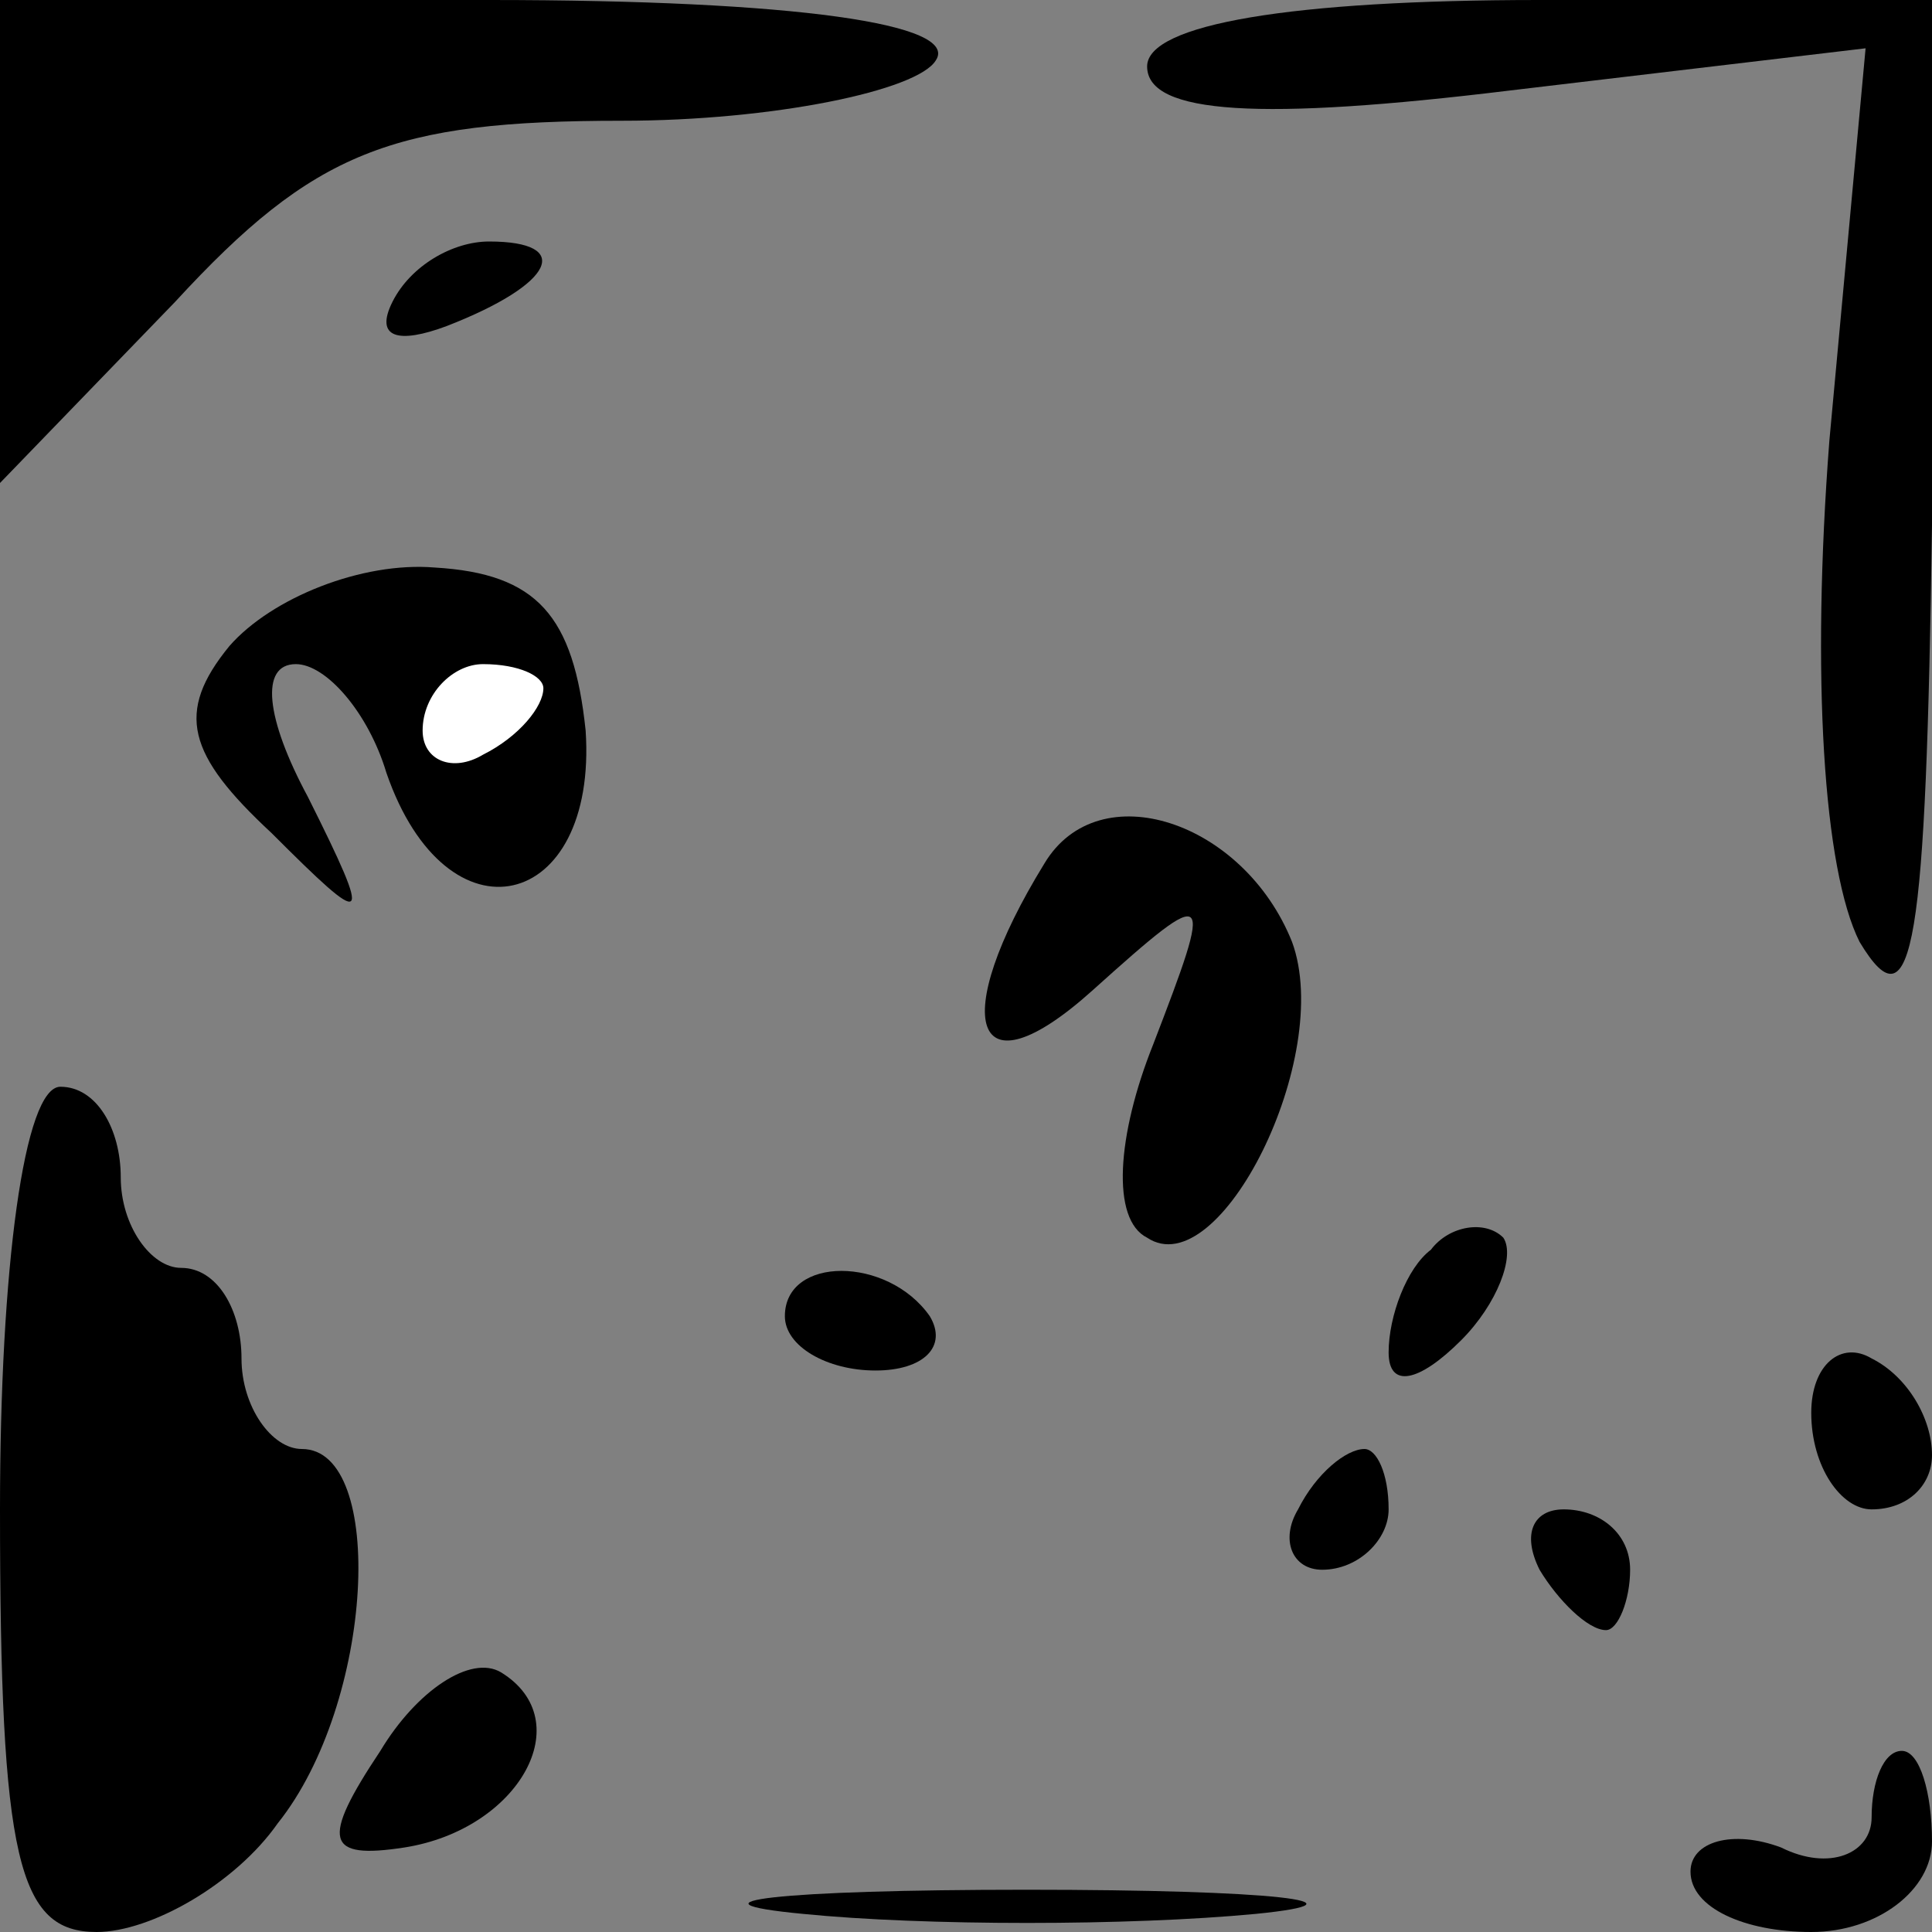 <?xml version="1.0" standalone="no"?>
<!DOCTYPE svg PUBLIC "-//W3C//DTD SVG 20010904//EN"
 "http://www.w3.org/TR/2001/REC-SVG-20010904/DTD/svg10.dtd">
<svg version="1.0" xmlns="http://www.w3.org/2000/svg"
 width="32pt" height="32pt" viewBox="0 0 32 32"
 preserveAspectRatio="xMidYMid meet">
<rect x="0" y="0" width="32" height="32" fill="#808080" stroke="none"/>
<g transform="translate(0,32) scale(0.1,-0.1)"
fill="#000000" stroke="none">
<path fill="#000000" stroke="none" d="M0 280 l0 -40 29 30 c23 25 36 30 74
30 25 0 49 5 52 10 4 6 -23 10 -74 10 l-81 0 0 -40z"/>
<path fill="#000000" stroke="none" d="M190 309 c0 -8 19 -9 60 -4 l59 7 -6
-65 c-3 -39 -1 -71 5 -83 9 -15 11 0 12 69 l0 87 -65 0 c-41 0 -65 -4 -65 -11z"/>
<path fill="#000000" stroke="none" d="M65 270 c-3 -6 1 -7 9 -4 18 7 21 14 7
14 -6 0 -13 -4 -16 -10z"/>
<path fill="#000000" stroke="none" d="M38 213 c-9 -11 -7 -18 7 -31 16 -16
17 -16 6 6 -7 13 -8 22 -2 22 5 0 12 -8 15 -18 10 -29 35 -23 33 7 -2 19 -8
26 -25 27 -12 1 -27 -5 -34 -13z"/>
<path fill="#ffffff" stroke="none" d="M90 206 c0 -3 -4 -8 -10 -11 -5 -3 -10
-1 -10 4 0 6 5 11 10 11 6 0 10 -2 10 -4z"/>
<path fill="#000000" stroke="none" d="M173 177 c-16 -26 -12 -39 8 -21 20 18
20 17 10 -9 -6 -15 -7 -29 -1 -32 12 -8 31 30 24 49 -8 20 -32 28 -41 13z"/>
<path fill="#000000" stroke="none" d="M0 70 c0 -58 3 -70 16 -70 9 0 23 8 30
18 16 20 18 62 4 62 -5 0 -10 7 -10 15 0 8 -4 15 -10 15 -5 0 -10 7 -10 15 0
8 -4 15 -10 15 -6 0 -10 -30 -10 -70z"/>
<path fill="#000000" stroke="none" d="M237 113 c-4 -3 -7 -11 -7 -17 0 -6 5
-5 12 2 6 6 9 14 7 17 -3 3 -9 2 -12 -2z"/>
<path fill="#000000" stroke="none" d="M130 102 c0 -5 7 -9 15 -9 8 0 12 4 9
9 -7 10 -24 10 -24 0z"/>
<path fill="#000000" stroke="none" d="M300 86 c0 -9 5 -16 10 -16 6 0 10 4
10 9 0 6 -4 13 -10 16 -5 3 -10 -1 -10 -9z"/>
<path fill="#000000" stroke="none" d="M215 70 c-3 -5 -1 -10 4 -10 6 0 11 5
11 10 0 6 -2 10 -4 10 -3 0 -8 -4 -11 -10z"/>
<path fill="#000000" stroke="none" d="M255 60 c3 -5 8 -10 11 -10 2 0 4 5 4
10 0 6 -5 10 -11 10 -5 0 -7 -4 -4 -10z"/>
<path fill="#000000" stroke="none" d="M63 30 c-10 -15 -9 -18 4 -16 19 3 29
21 16 29 -5 3 -14 -3 -20 -13z"/>
<path fill="#000000" stroke="none" d="M310 19 c0 -6 -7 -9 -15 -5 -8 3 -15 1
-15 -4 0 -6 9 -10 20 -10 11 0 20 7 20 15 0 8 -2 15 -5 15 -3 0 -5 -5 -5 -11z"/>
<path fill="#000000" stroke="none" d="M133 3 c20 -2 54 -2 75 0 20 2 3 4 -38
4 -41 0 -58 -2 -37 -4z"/>
</g>
</svg>
